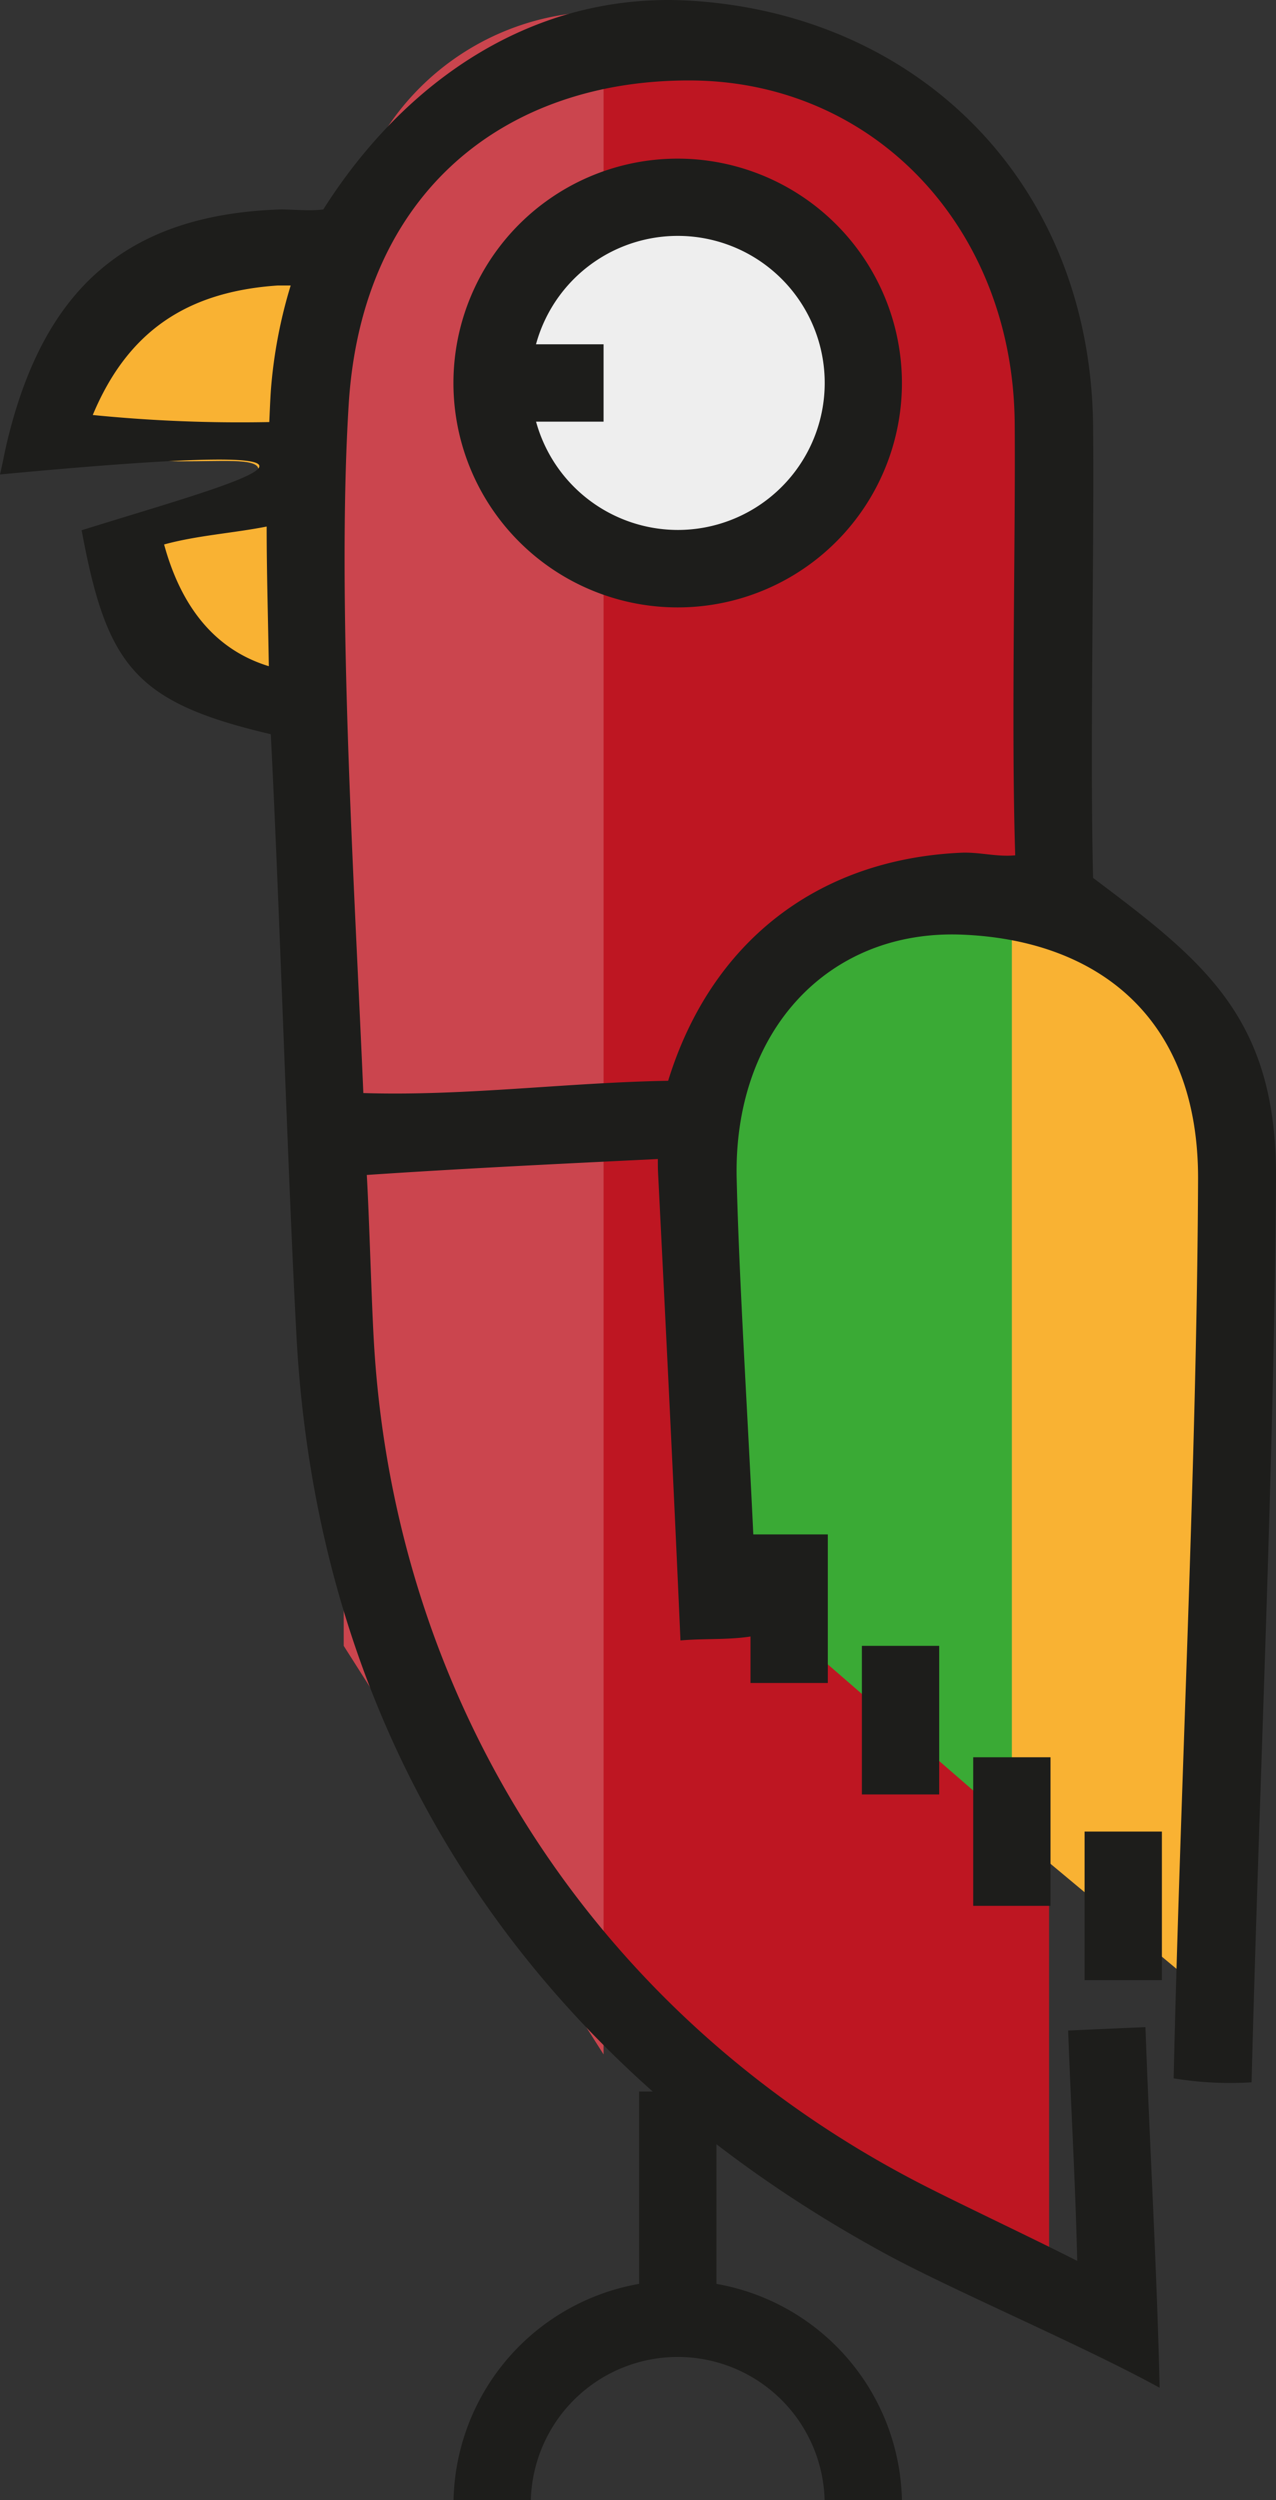 <svg xmlns="http://www.w3.org/2000/svg" width="247.58" height="484.78" viewBox="0 0 247.58 484.78">
  <rect x="0" y="0" width="247.58" height="484.78" fill="#333333" stroke="none"/>
  <defs>
    <style>
      .cls-1 {
        fill: #be1622;
      }

      .cls-2 {
        fill: #cb454e;
      }

      .cls-3 {
        fill: #3aaa35;
      }

      .cls-4 {
        fill: #eee;
      }

      .cls-5 {
        fill: #f9b233;
      }

      .cls-6 {
        fill: #1d1d1b;
      }
    </style>
  </defs>
  <title>parrottalk</title>
  <g id="Warstwa_2" data-name="Warstwa 2">
    <g id="Layer_1" data-name="Layer 1">
      <g id="_grupa_" data-name="&lt;grupa&gt;">
        <path class="cls-1" d="M203.54,448.77S127.92,402.91,109.91,384C93.71,366.9,66.7,304.73,66.7,304.73V70.66A68.42,68.42,0,0,1,135.12,2.24h0a68.43,68.43,0,0,1,68.42,68.42Z"/>
      </g>
      <g id="_grupa_2" data-name="&lt;grupa&gt;">
        <path class="cls-1" d="M203.54,448.77S127.92,402.91,109.91,384C93.71,366.9,66.7,304.73,66.7,304.73L59.49,211.1h144"/>
      </g>
      <g id="_grupa_3" data-name="&lt;grupa&gt;">
        <path class="cls-2" d="M117.11,398.36,66.69,319.14V52.66A50.42,50.42,0,0,1,117.11,2.25h0V398.36Z"/>
      </g>
      <g id="_grupa_4" data-name="&lt;grupa&gt;">
        <path class="cls-3" d="M239.55,391.16l-108-93.63V221.91a54,54,0,0,1,54-54h0a54,54,0,0,1,54,54V391.16Z"/>
      </g>
      <g id="_grupa_5" data-name="&lt;grupa&gt;">
        <circle class="cls-4" cx="131.51" cy="74.27" r="36.01"/>
      </g>
      <g id="_grupa_6" data-name="&lt;grupa&gt;">
        <polygon class="cls-5" points="239.54 391.16 196.33 355.15 196.33 167.89 239.54 203.9 239.54 391.16"/>
      </g>
      <path class="cls-6" d="M131.51,30.76A43.51,43.51,0,1,0,175,74.27,43.55,43.55,0,0,0,131.51,30.76Zm0,72a28.56,28.56,0,0,1-27.5-21h13.1v-15H104a28.51,28.51,0,1,1,27.5,36Z"/>
      <g id="_grupa_7" data-name="&lt;grupa&gt;">
        <rect class="cls-6" x="145.62" y="297.53" width="15" height="28.81"/>
      </g>
      <g id="_grupa_8" data-name="&lt;grupa&gt;">
        <rect class="cls-6" x="167.23" y="319.14" width="15" height="28.81"/>
      </g>
      <g id="_grupa_9" data-name="&lt;grupa&gt;">
        <rect class="cls-6" x="188.83" y="340.74" width="15" height="28.81"/>
      </g>
      <g id="_grupa_10" data-name="&lt;grupa&gt;">
        <rect class="cls-6" x="210.44" y="355.15" width="15" height="28.81"/>
      </g>
      <g id="_grupa_11" data-name="&lt;grupa&gt;">
        <rect class="cls-6" x="124.01" y="405.56" width="15" height="50.41"/>
      </g>
      <g id="_grupa_12" data-name="&lt;grupa&gt;">
        <path class="cls-6" d="M175,484.78H160a28.51,28.51,0,0,0-57,0H88a43.51,43.51,0,0,1,87,0Z"/>
      </g>
      <g>
        <g id="_grupa_13" data-name="&lt;grupa&gt;">
          <path class="cls-5" d="M59.79,137c-12.3,3.34-24.54.05-31.32-8.34-1.16-1.42-7.18-8.89-5.18-16.89C26.74,98,50.89,94.54,50.11,90.83c-.83-4-27.8,2.64-33.11-6.94-3.74-6.73,5.28-18,7.27-20.83,8-11.5,21.51-18.07,36.88-19.12"/>
        </g>
        <path class="cls-6" d="M212.09,170.23c-.64-25.85.25-63.21,0-87.8C211.51,35.38,178.25,3,134.37.16c-30.79-2-55.89,15.58-71.64,40.45-2.48.35-5.94,0-8.26,0C24,41.61,8.39,56.58,1.4,85.57.93,87.51.48,90,0,92c81.94-7.68,46.13,1.35,15.84,10.82,4.88,26.29,10.33,33.37,36.7,39.55,1.76,34.27,3.28,85.14,5,117,4.43,80.32,46.83,141.36,115.29,178.2C186.22,444.7,210.44,455,225,463c-.53-23.24-1.92-46.64-2.75-69.93-5,.21-10,.44-15,.66.55,14.88,1.42,29.88,1.76,44.67-8.21-4.19-22.12-10.74-29.68-14.6-63.11-32.21-102.74-93-106.79-163.69-.48-8.28-.86-23.29-1.37-32.28,18.83-1.27,37.64-2.17,56.47-3.09,0,1.37,0,1.93.08,3.4,1.5,29.87,3,60,4.31,89.95,4.95-.45,10.06,0,14.91-1-.8-27-3.39-63.16-4-88.33-.75-28.7,17.66-48.55,43.68-47.53s45.94,15.8,45.84,47.43C232.23,283,229,346.72,227.72,403a67.28,67.28,0,0,0,15.12.77c1.46-57,4.38-119.72,4.74-175.21C247.78,197.36,233.63,186.42,212.09,170.23ZM53.86,55.36c.67,0,1.81,0,2.54,0a93.67,93.67,0,0,0-3.84,20.28c-.12,1.68-.23,4.37-.31,6.2A286.79,286.79,0,0,1,18,80.47C24.79,64.21,36.31,56.56,53.86,55.36Zm-22,50.21c6.44-1.76,13.33-2.18,19.88-3.47,0,9,.28,18.06.42,27.08C40.87,125.73,34.83,116.53,31.84,105.57Zm97.8,104c-19.74.33-39.37,3-59.16,2.38-1.75-40.74-5.19-95.57-2.85-133.42C70.19,36.9,98.38,15.45,134,15.6s62.57,28.61,62.88,66.45c.18,23.14-.7,58.83.1,83.8-3.65.35-6.92-.67-10.56-.5C158.46,166.64,137.9,182.8,129.64,209.57Z"/>
      </g>
    </g>
  </g>
</svg>
